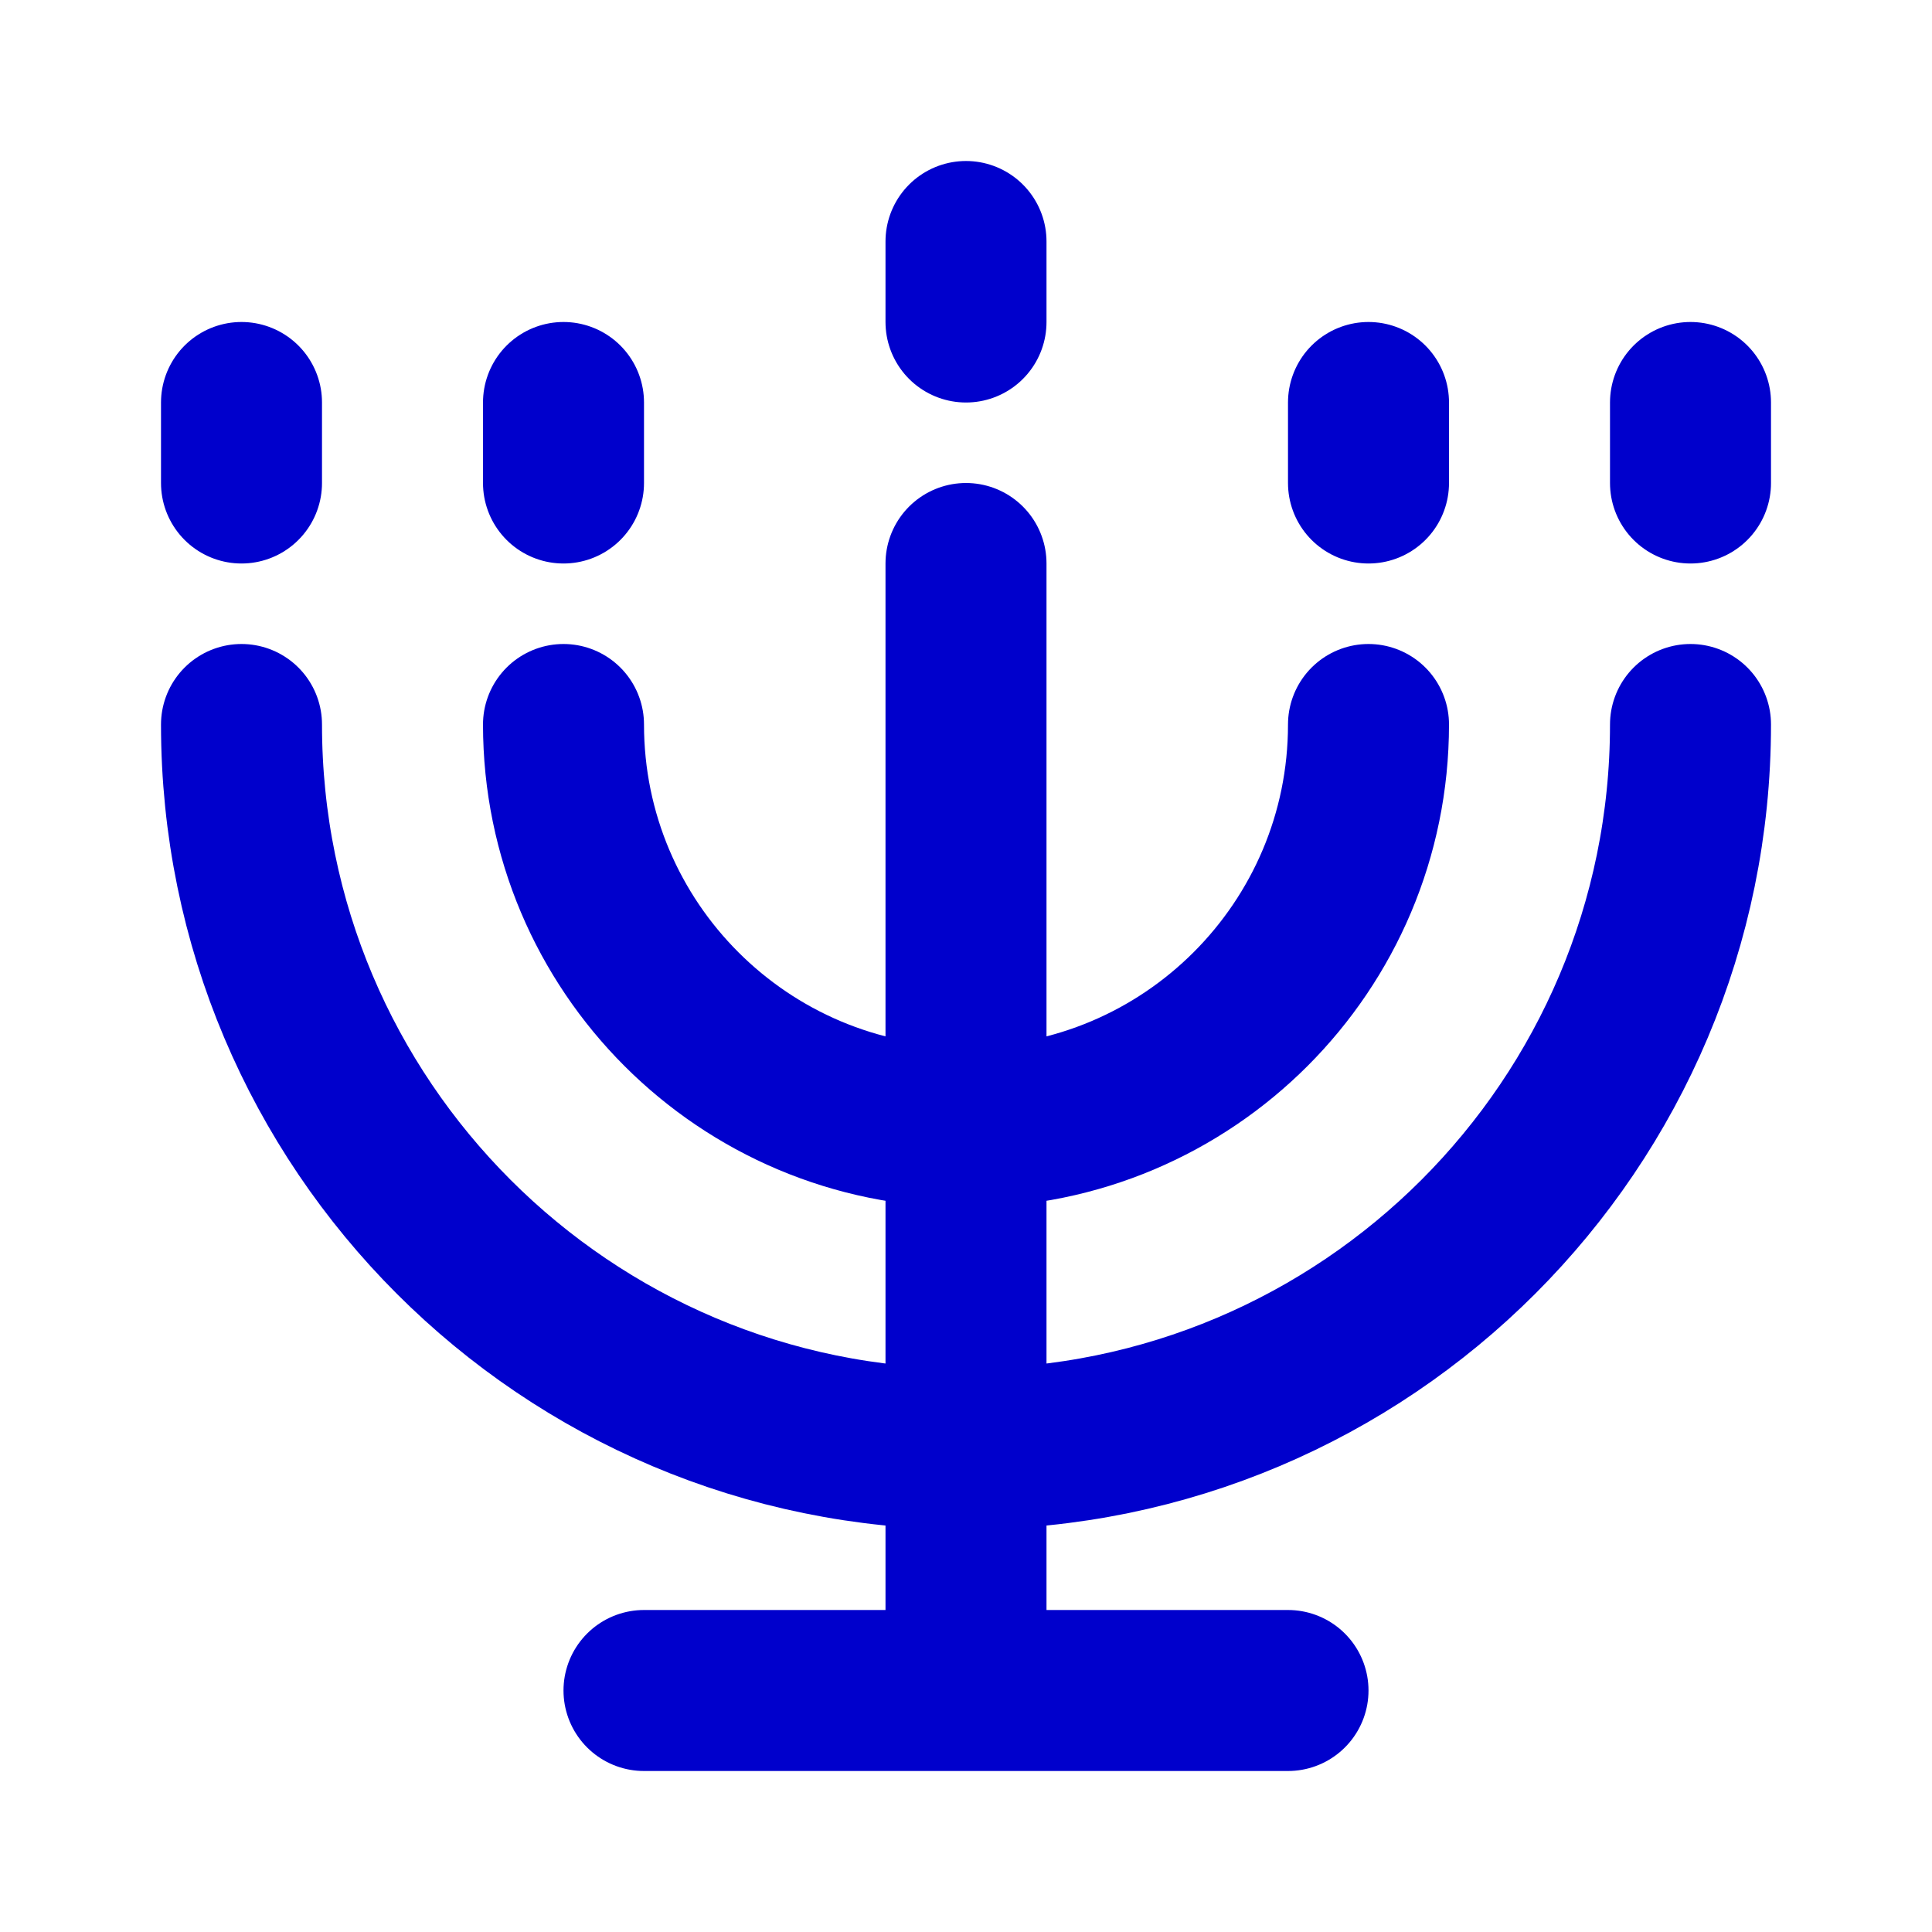 <svg width="24" height="24" viewBox="0 0 24 24" fill="none" xmlns="http://www.w3.org/2000/svg">
<path d="M12 21V7M21 6V5M3 6V5M12 4V3M17 6V5M7 6V5M21 9C21 13.971 16.971 18 12 18C7.029 18 3 13.971 3 9M17 9C17 11.761 14.761 14 12 14C9.239 14 7 11.761 7 9M8 21H16" stroke="#0000CC" stroke-width="2" stroke-linecap="round" stroke-linejoin="round"/>
</svg>
